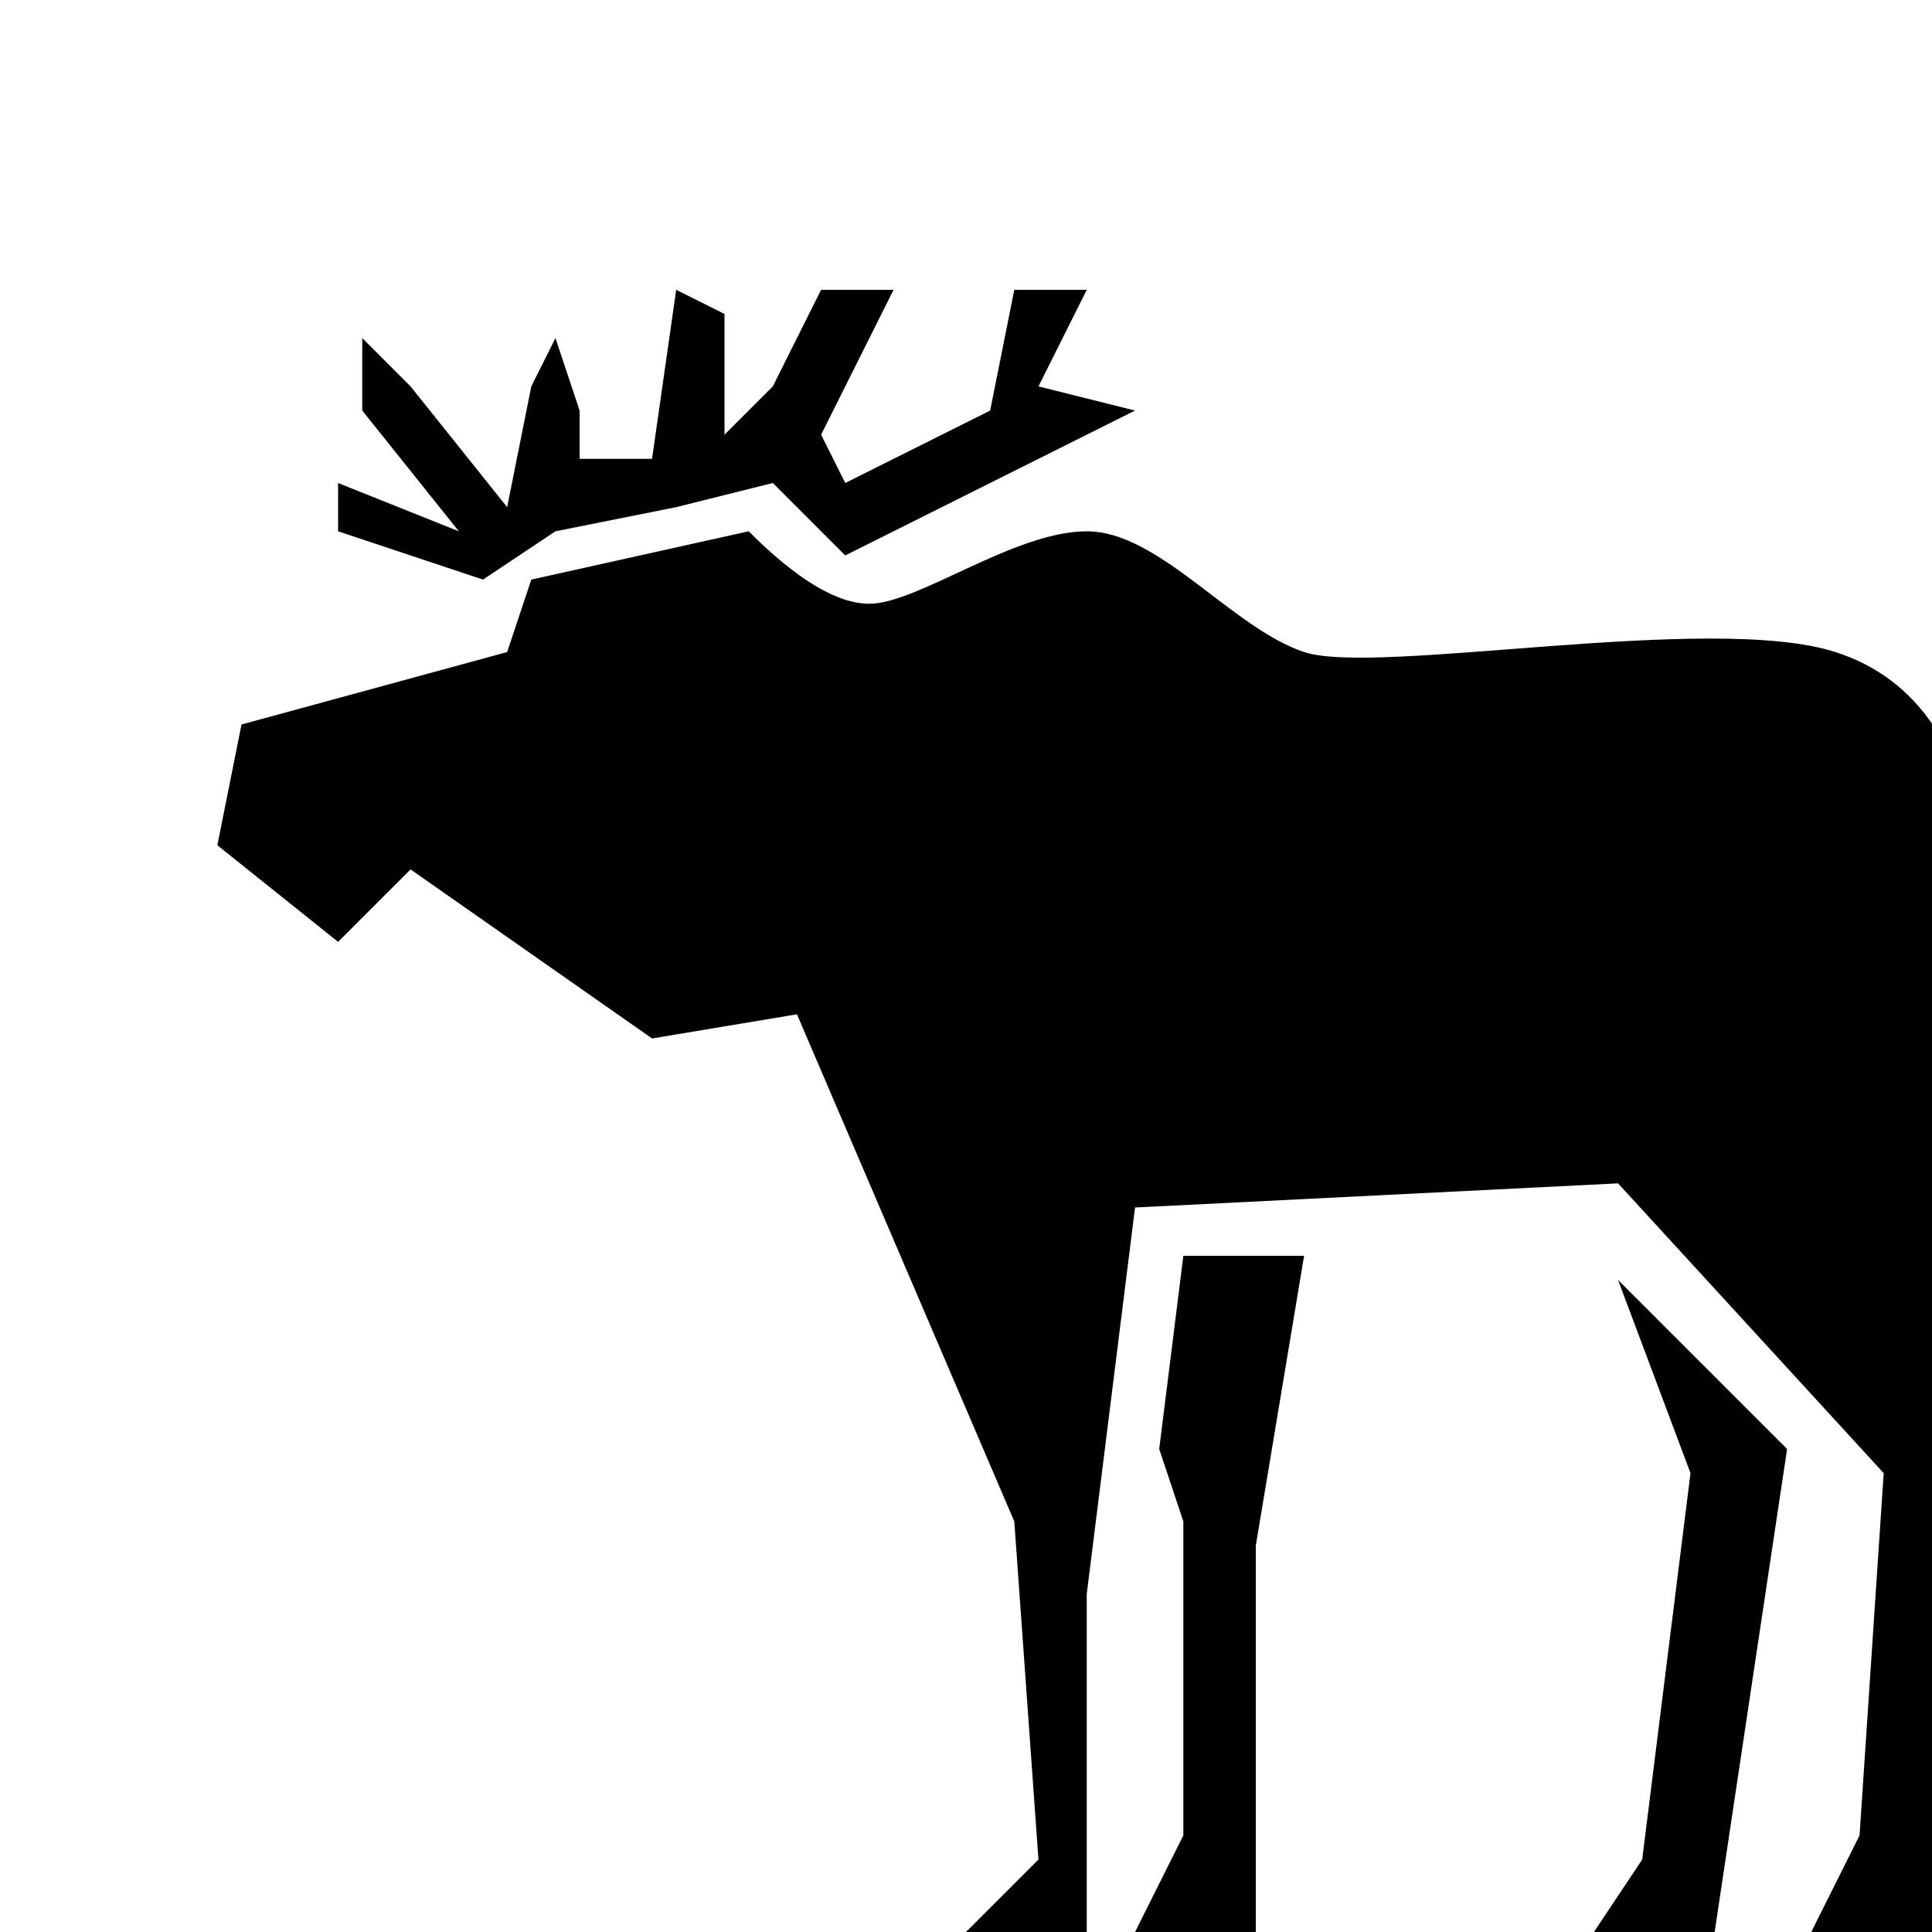 <svg xmlns="http://www.w3.org/2000/svg" xmlns:xlink="http://www.w3.org/1999/xlink" viewBox="0 0 80 80" version="1.1" x="0px" y="0px"><title>Elk</title><desc>Created with Sketch.</desc><g stroke="none" stroke-width="1" fill="none" fill-rule="evenodd"><g fill="#000000"><path d="M14,39 L9,35 L10,30 L21,27 L22,24 L31,22 C33,24 34.667,25 36,25 C38,25 42,22 45,22 C48,22 51,26 54,27 C57,28 70.846,25.343 76,27 C79.436,28.104 81.436,31.104 82,36 L80,47 L82,60 L80,80 L75,80 L77,76 L78,61 L67,49 L47,50 L45,66 L45,80 L40,80 L43,77 L42,63 L33,42 L27,43 L17,36 L14,39 Z M49,52 L54,52 L52,64 L52,80 L47,80 L49,76 L49,63 L48,60 L49,52 Z M67,53 L74,60 L71,80 L66,80 L68,77 L70,61 L67,53 Z M20,24 L14,22 L14,20 L19,22 L15,17 L15,14 L17,16 L21,21 L22,16 L23,14 L24,17 L24,19 L27,19 L28,12 L30,13 L30,18 L32,16 L34,12 L37,12 L34,18 L35,20 L41,17 L42,12 L45,12 L43,16 L47,17 L35,23 L32,20 L28,21 L23,22 L20,24 Z"/></g></g></svg>